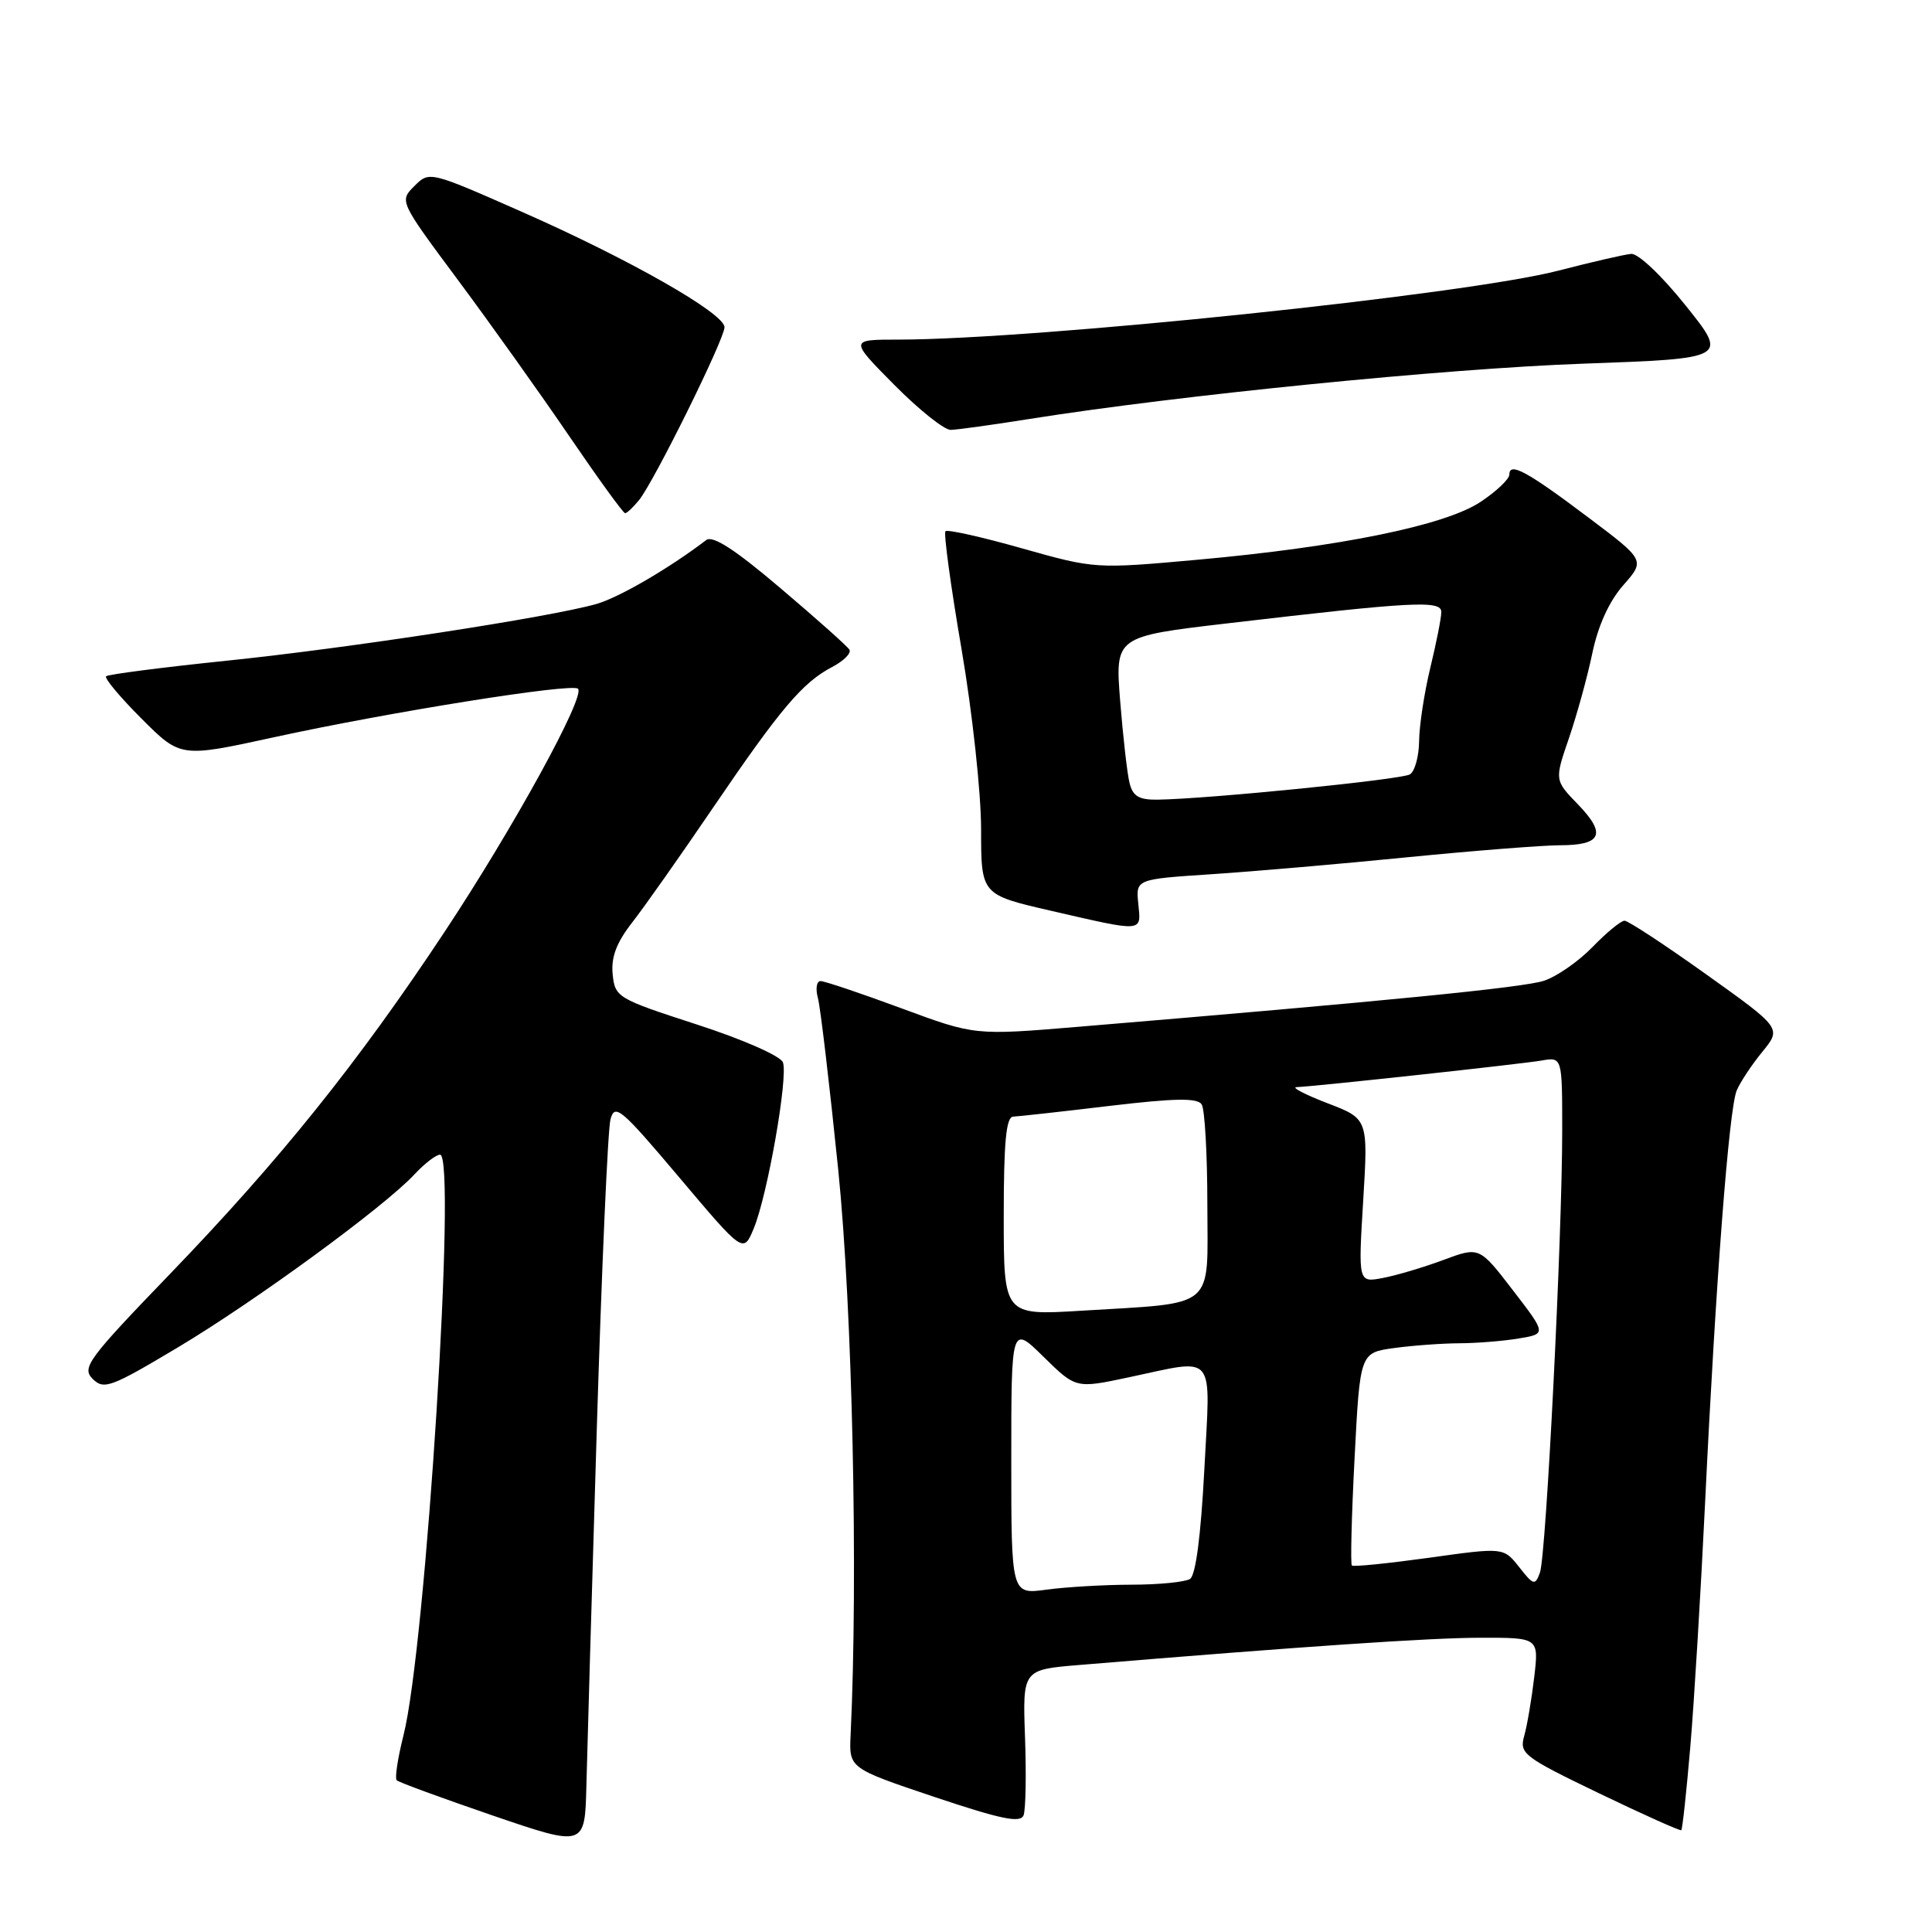 <?xml version="1.0" encoding="UTF-8" standalone="no"?>
<!DOCTYPE svg PUBLIC "-//W3C//DTD SVG 1.1//EN" "http://www.w3.org/Graphics/SVG/1.1/DTD/svg11.dtd" >
<svg xmlns="http://www.w3.org/2000/svg" xmlns:xlink="http://www.w3.org/1999/xlink" version="1.1" viewBox="0 0 256 256">
 <g >
 <path fill="currentColor"
d=" M 79.07 189.60 C 79.72 168.21 80.54 149.64 80.89 148.33 C 81.46 146.17 82.28 146.86 90.01 156.02 C 98.50 166.08 98.50 166.08 99.87 162.79 C 101.70 158.39 104.46 142.65 103.74 140.76 C 103.41 139.92 98.45 137.73 92.33 135.75 C 81.79 132.33 81.49 132.15 81.18 129.09 C 80.96 126.83 81.68 124.91 83.77 122.23 C 85.37 120.18 90.20 113.33 94.50 107.00 C 103.43 93.87 106.36 90.42 110.28 88.37 C 111.81 87.57 112.83 86.54 112.55 86.08 C 112.27 85.62 108.16 81.96 103.42 77.94 C 97.40 72.82 94.45 70.91 93.58 71.56 C 88.65 75.32 82.01 79.18 79.03 80.03 C 72.86 81.79 46.05 85.90 30.01 87.55 C 21.49 88.43 14.31 89.36 14.06 89.61 C 13.80 89.86 15.92 92.39 18.76 95.23 C 23.92 100.39 23.92 100.39 36.21 97.71 C 51.53 94.36 75.82 90.48 76.59 91.26 C 77.60 92.27 68.01 109.74 58.88 123.52 C 47.39 140.87 37.06 153.73 22.52 168.81 C 11.64 180.10 10.80 181.23 12.28 182.71 C 13.76 184.18 14.67 183.85 23.53 178.56 C 33.80 172.43 50.91 159.92 54.92 155.61 C 56.26 154.17 57.78 153.00 58.31 153.00 C 60.54 153.00 56.44 218.21 53.46 229.96 C 52.70 232.96 52.30 235.63 52.56 235.89 C 52.82 236.16 58.54 238.25 65.27 240.56 C 77.50 244.74 77.50 244.74 77.70 236.62 C 77.81 232.15 78.42 211.00 79.07 189.60 Z  M 223.98 231.39 C 224.49 225.40 225.37 210.82 225.94 199.00 C 227.34 169.87 229.10 146.92 230.12 144.50 C 230.58 143.40 232.11 141.09 233.52 139.37 C 236.07 136.24 236.07 136.24 226.10 129.12 C 220.61 125.20 215.74 122.00 215.26 122.00 C 214.78 122.00 212.87 123.57 211.02 125.48 C 209.16 127.40 206.26 129.41 204.57 129.96 C 201.82 130.86 183.57 132.66 142.83 136.06 C 129.16 137.20 129.16 137.20 119.43 133.60 C 114.08 131.62 109.26 130.00 108.73 130.00 C 108.20 130.00 108.04 131.01 108.38 132.25 C 108.71 133.49 109.92 143.72 111.07 155.00 C 112.95 173.54 113.72 208.74 112.71 229.90 C 112.50 234.30 112.50 234.30 123.80 238.10 C 132.67 241.07 135.22 241.60 135.63 240.53 C 135.91 239.79 136.00 235.14 135.82 230.21 C 135.50 221.24 135.50 221.24 143.00 220.62 C 172.63 218.16 189.57 217.01 196.20 217.01 C 203.91 217.00 203.91 217.00 203.29 222.25 C 202.95 225.14 202.36 228.62 201.97 230.00 C 201.30 232.36 201.84 232.78 211.88 237.62 C 217.72 240.43 222.62 242.63 222.78 242.51 C 222.93 242.38 223.47 237.38 223.98 231.39 Z  M 150.83 119.75 C 150.50 116.50 150.50 116.50 160.50 115.84 C 166.00 115.48 177.70 114.47 186.50 113.59 C 195.30 112.72 204.39 112.01 206.69 112.00 C 212.23 112.00 212.89 110.52 209.10 106.60 C 205.98 103.38 205.98 103.38 207.89 97.82 C 208.94 94.75 210.34 89.69 210.99 86.56 C 211.75 82.91 213.21 79.69 215.08 77.56 C 218.00 74.24 218.00 74.24 210.48 68.58 C 202.34 62.45 200.00 61.18 200.00 62.88 C 200.00 63.48 198.28 65.11 196.17 66.51 C 191.46 69.63 177.59 72.46 158.67 74.17 C 145.15 75.39 145.07 75.38 135.42 72.66 C 130.10 71.15 125.53 70.13 125.28 70.39 C 125.02 70.65 125.98 77.68 127.41 86.02 C 128.84 94.37 130.00 105.08 130.00 109.86 C 130.00 118.55 130.00 118.55 139.25 120.68 C 151.65 123.53 151.21 123.57 150.83 119.75 Z  M 84.69 66.25 C 86.70 63.75 96.00 44.93 96.00 43.36 C 96.00 41.52 83.37 34.33 69.02 28.01 C 56.91 22.67 56.89 22.67 54.90 24.66 C 52.91 26.65 52.92 26.66 60.70 37.13 C 64.99 42.90 71.62 52.20 75.44 57.81 C 79.26 63.41 82.58 68.00 82.83 68.00 C 83.08 68.00 83.91 67.21 84.69 66.25 Z  M 136.50 55.50 C 156.28 52.36 191.54 48.84 209.74 48.19 C 228.98 47.50 228.98 47.50 223.37 40.50 C 220.21 36.54 217.06 33.56 216.14 33.64 C 215.24 33.72 210.90 34.72 206.50 35.86 C 194.28 39.04 137.32 44.98 119.03 45.00 C 112.56 45.00 112.56 45.00 118.50 51.00 C 121.77 54.30 125.13 56.98 125.97 56.96 C 126.81 56.95 131.55 56.29 136.50 55.50 Z  M 134.00 193.43 C 134.00 175.58 134.00 175.58 138.28 179.79 C 142.56 183.99 142.56 183.99 149.53 182.51 C 161.31 180.02 160.40 178.91 159.58 194.73 C 159.12 203.50 158.44 208.74 157.68 209.22 C 157.03 209.63 153.53 209.98 149.89 209.98 C 146.25 209.99 141.19 210.29 138.64 210.64 C 134.00 211.27 134.00 211.27 134.00 193.43 Z  M 201.30 207.65 C 199.23 205.03 199.23 205.03 189.37 206.41 C 183.94 207.16 179.34 207.63 179.13 207.44 C 178.93 207.26 179.09 200.83 179.49 193.17 C 180.21 179.24 180.21 179.24 184.75 178.62 C 187.24 178.28 191.13 178.00 193.39 177.99 C 195.65 177.98 199.17 177.70 201.21 177.36 C 204.92 176.75 204.92 176.75 200.47 170.97 C 196.02 165.18 196.02 165.18 191.26 166.95 C 188.64 167.93 185.03 169.00 183.23 169.34 C 179.97 169.96 179.97 169.96 180.63 159.10 C 181.29 148.25 181.29 148.25 175.89 146.18 C 172.93 145.04 171.08 144.08 171.79 144.05 C 174.36 143.95 201.56 140.99 204.25 140.53 C 207.00 140.05 207.00 140.05 207.00 149.77 C 207.01 163.70 204.87 206.15 204.05 208.38 C 203.41 210.13 203.20 210.07 201.30 207.65 Z  M 133.00 161.15 C 133.00 151.32 133.32 147.99 134.25 147.96 C 134.94 147.93 140.67 147.30 147.00 146.54 C 155.69 145.51 158.67 145.46 159.23 146.34 C 159.64 146.98 159.98 152.96 159.98 159.62 C 160.00 173.69 161.34 172.57 143.25 173.68 C 133.00 174.30 133.00 174.30 133.00 161.15 Z  M 149.67 103.75 C 149.36 102.51 148.81 97.64 148.43 92.92 C 147.75 84.34 147.75 84.34 162.63 82.60 C 187.27 79.71 191.00 79.51 190.98 81.10 C 190.98 81.87 190.32 85.20 189.52 88.50 C 188.72 91.80 188.06 96.16 188.04 98.19 C 188.02 100.22 187.47 102.21 186.82 102.61 C 185.70 103.30 160.03 105.87 153.36 105.96 C 150.91 105.99 150.10 105.50 149.67 103.75 Z "/>
</g>
</svg>